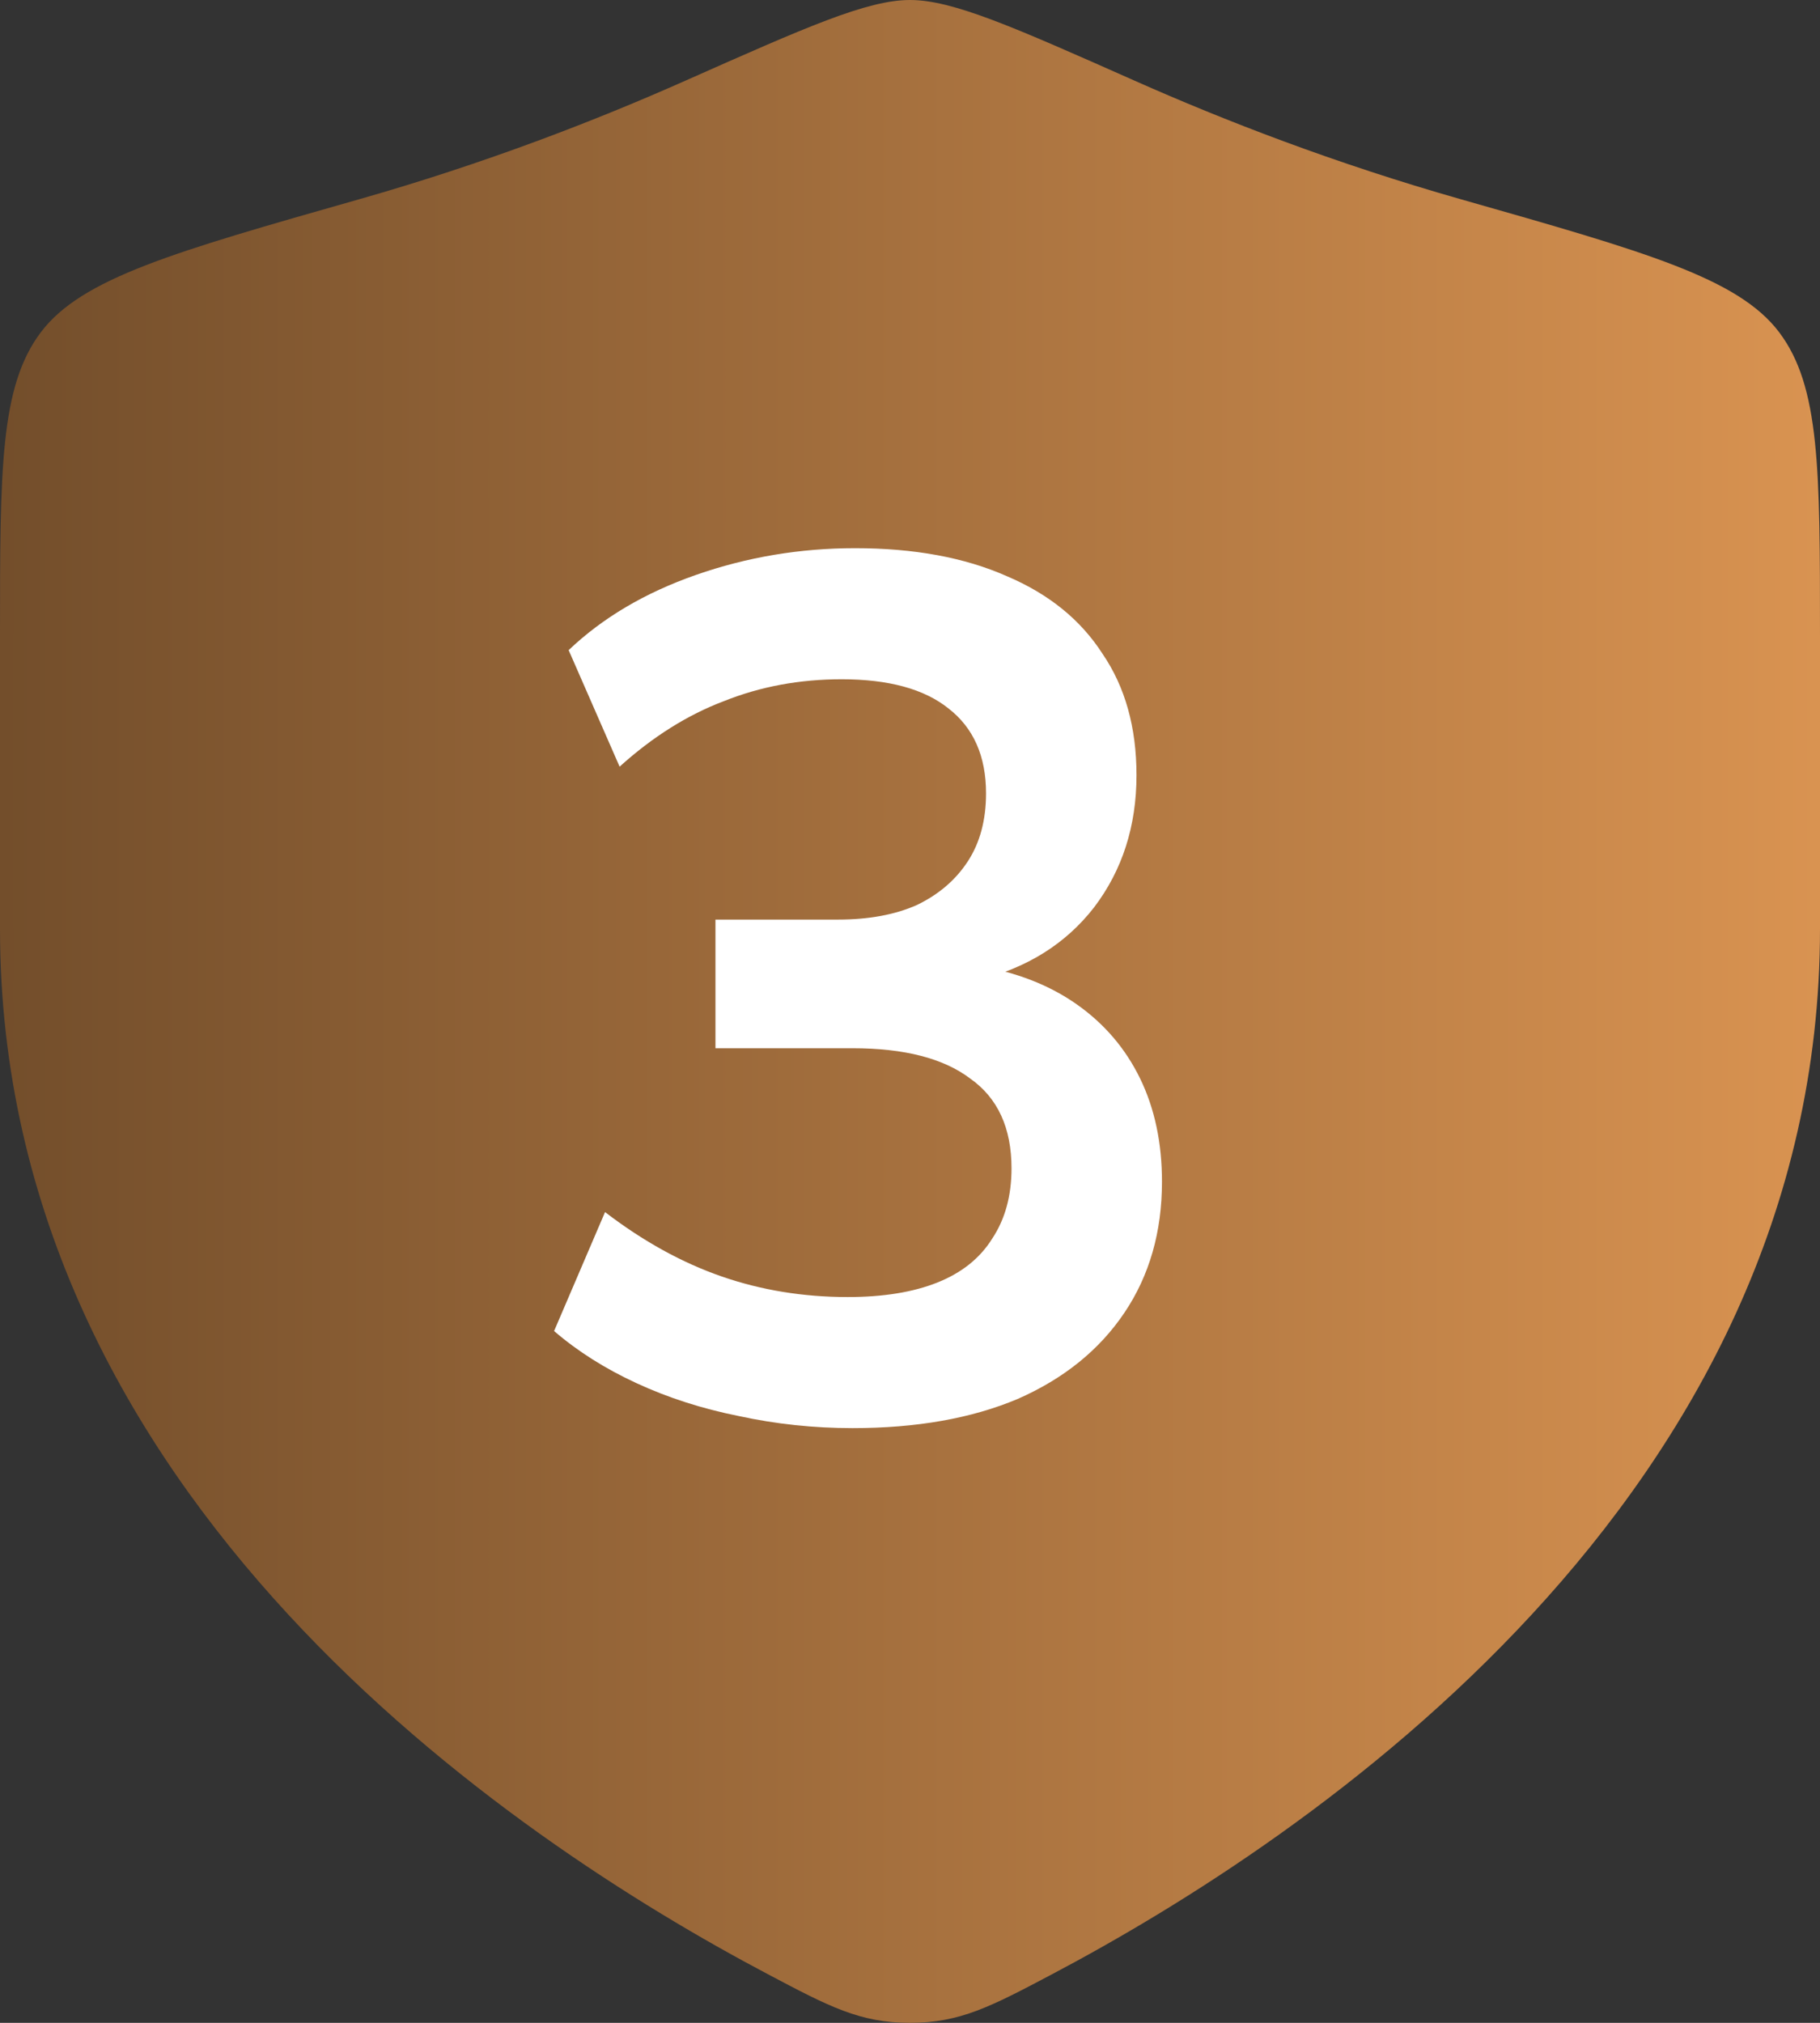 <svg width="18" height="20" viewBox="0 0 18 20" fill="none" xmlns="http://www.w3.org/2000/svg">
<rect x="0" y="0" width="18" height="20" fill="#333333" stroke="none"/>
<path d="M18 9.183V6.28C18 4.64 18 3.82 17.596 3.285C17.192 2.75 16.278 2.491 14.451 1.971C13.202 1.616 12.102 1.189 11.222 0.798C10.023 0.266 9.424 0 9 0C8.576 0 7.977 0.266 6.778 0.798C5.898 1.189 4.798 1.616 3.549 1.971C1.722 2.491 0.808 2.75 0.404 3.285C-5.96046e-08 3.82 0 4.64 0 6.28V9.183C0 14.809 5.063 18.183 7.594 19.519C8.201 19.84 8.505 20 9 20C9.495 20 9.799 19.84 10.406 19.519C12.937 18.183 18 14.809 18 9.183Z" fill="url(#paint0_linear_921_3339)"/>
<path d="M8.432 14.12C8.048 14.12 7.672 14.08 7.304 14C6.944 13.928 6.608 13.82 6.296 13.676C5.984 13.532 5.712 13.36 5.48 13.16L5.984 11.984C6.36 12.272 6.744 12.484 7.136 12.62C7.528 12.756 7.944 12.824 8.384 12.824C8.736 12.824 9.032 12.776 9.272 12.68C9.512 12.584 9.692 12.44 9.812 12.248C9.94 12.056 10.004 11.824 10.004 11.552C10.004 11.152 9.868 10.856 9.596 10.664C9.332 10.464 8.944 10.364 8.432 10.364H7.076V9.092H8.288C8.592 9.092 8.852 9.044 9.068 8.948C9.284 8.844 9.452 8.7 9.572 8.516C9.692 8.332 9.752 8.108 9.752 7.844C9.752 7.476 9.628 7.196 9.38 7.004C9.14 6.812 8.788 6.716 8.324 6.716C7.908 6.716 7.52 6.788 7.16 6.932C6.8 7.068 6.456 7.284 6.128 7.58L5.624 6.428C5.96 6.108 6.38 5.86 6.884 5.684C7.388 5.508 7.912 5.42 8.456 5.42C9.04 5.42 9.54 5.512 9.956 5.696C10.372 5.872 10.688 6.128 10.904 6.464C11.128 6.792 11.24 7.192 11.24 7.664C11.24 8.168 11.1 8.604 10.82 8.972C10.54 9.332 10.156 9.572 9.668 9.692V9.548C10.052 9.612 10.38 9.74 10.652 9.932C10.924 10.124 11.132 10.368 11.276 10.664C11.42 10.96 11.492 11.3 11.492 11.684C11.492 12.18 11.368 12.612 11.12 12.98C10.872 13.348 10.52 13.632 10.064 13.832C9.608 14.024 9.064 14.12 8.432 14.12Z" fill="white"/>
<defs>
<linearGradient id="paint0_linear_921_3339" x1="0" y1="10" x2="18" y2="10" gradientUnits="userSpaceOnUse">
<stop stop-color="#734E2B"/>
<stop offset="1" stop-color="#D99351"/>
</linearGradient>
</defs>
</svg>
